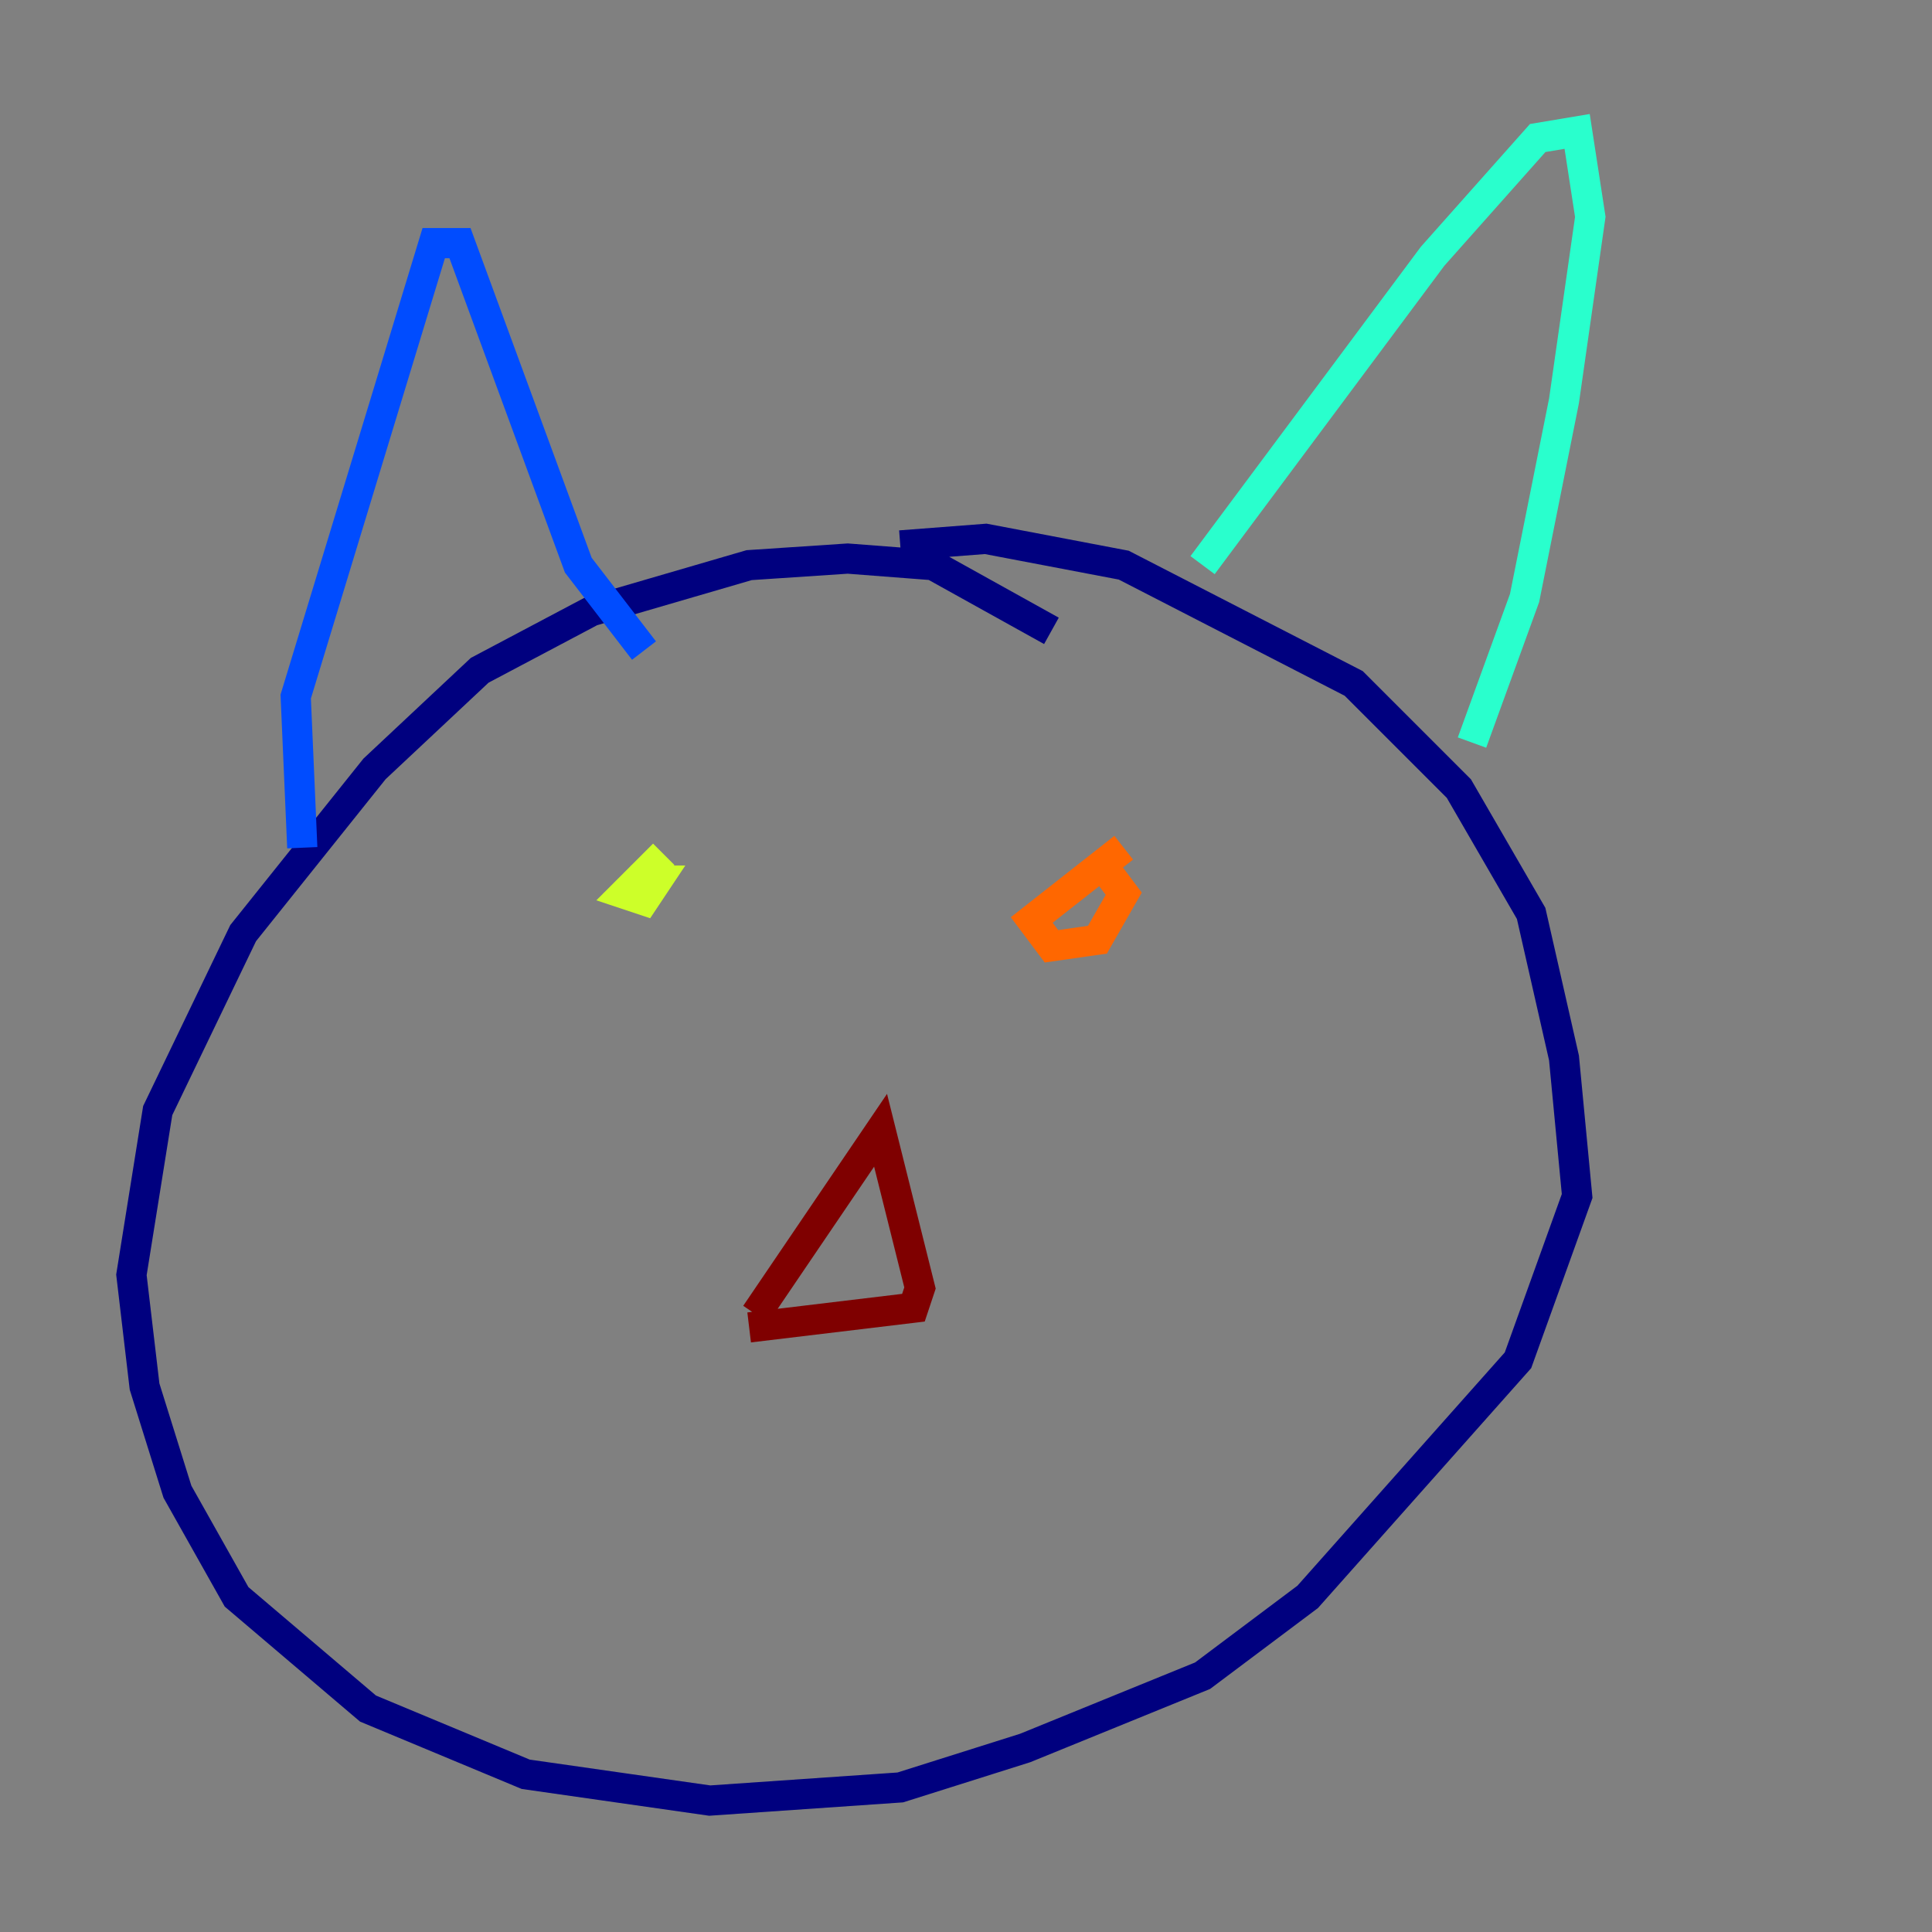 <?xml version="1.0" encoding="utf-8" ?>
<svg baseProfile="tiny" height="128" version="1.2" viewBox="0,0,128,128" width="128" xmlns="http://www.w3.org/2000/svg" xmlns:ev="http://www.w3.org/2001/xml-events" xmlns:xlink="http://www.w3.org/1999/xlink"><rect x="0" y="0" width="128" height="128" fill="#808080" stroke="none"/><defs /><polyline fill="none" points="69.66,41.796 61.823,37.442 56.163,37.007 49.633,37.442 39.184,40.49 31.782,44.408 24.816,50.939 16.109,61.823 10.449,73.578 8.707,84.463 9.578,91.864 11.755,98.83 15.674,105.796 24.381,113.197 34.83,117.551 47.02,119.293 59.646,118.422 67.918,115.809 79.674,111.02 86.639,105.796 100.571,90.122 104.49,79.238 103.619,70.095 101.442,60.517 96.653,52.245 89.687,45.279 74.449,37.442 65.306,35.701 59.646,36.136" stroke="#00007f" stroke-width="2" /><polyline fill="none" points="20.027,56.163 19.592,46.15 28.735,16.109 30.476,16.109 38.313,37.442 42.667,43.102" stroke="#004cff" stroke-width="2" /><polyline fill="none" points="79.674,37.442 94.912,16.98 101.878,9.143 104.49,8.707 105.361,14.367 103.619,26.558 101.007,39.619 97.524,49.197" stroke="#29ffcd" stroke-width="2" /><polyline fill="none" points="43.973,56.599 41.361,59.211 42.667,59.646 43.537,58.34 41.796,58.34" stroke="#cdff29" stroke-width="2" /><polyline fill="none" points="74.449,56.163 68.354,60.952 69.66,62.694 72.707,62.258 74.449,59.211 73.143,57.469" stroke="#ff6700" stroke-width="2" /><polyline fill="none" points="50.068,87.075 58.34,74.884 60.952,85.333 60.517,86.639 49.633,87.946" stroke="#7f0000" stroke-width="2" /></svg>